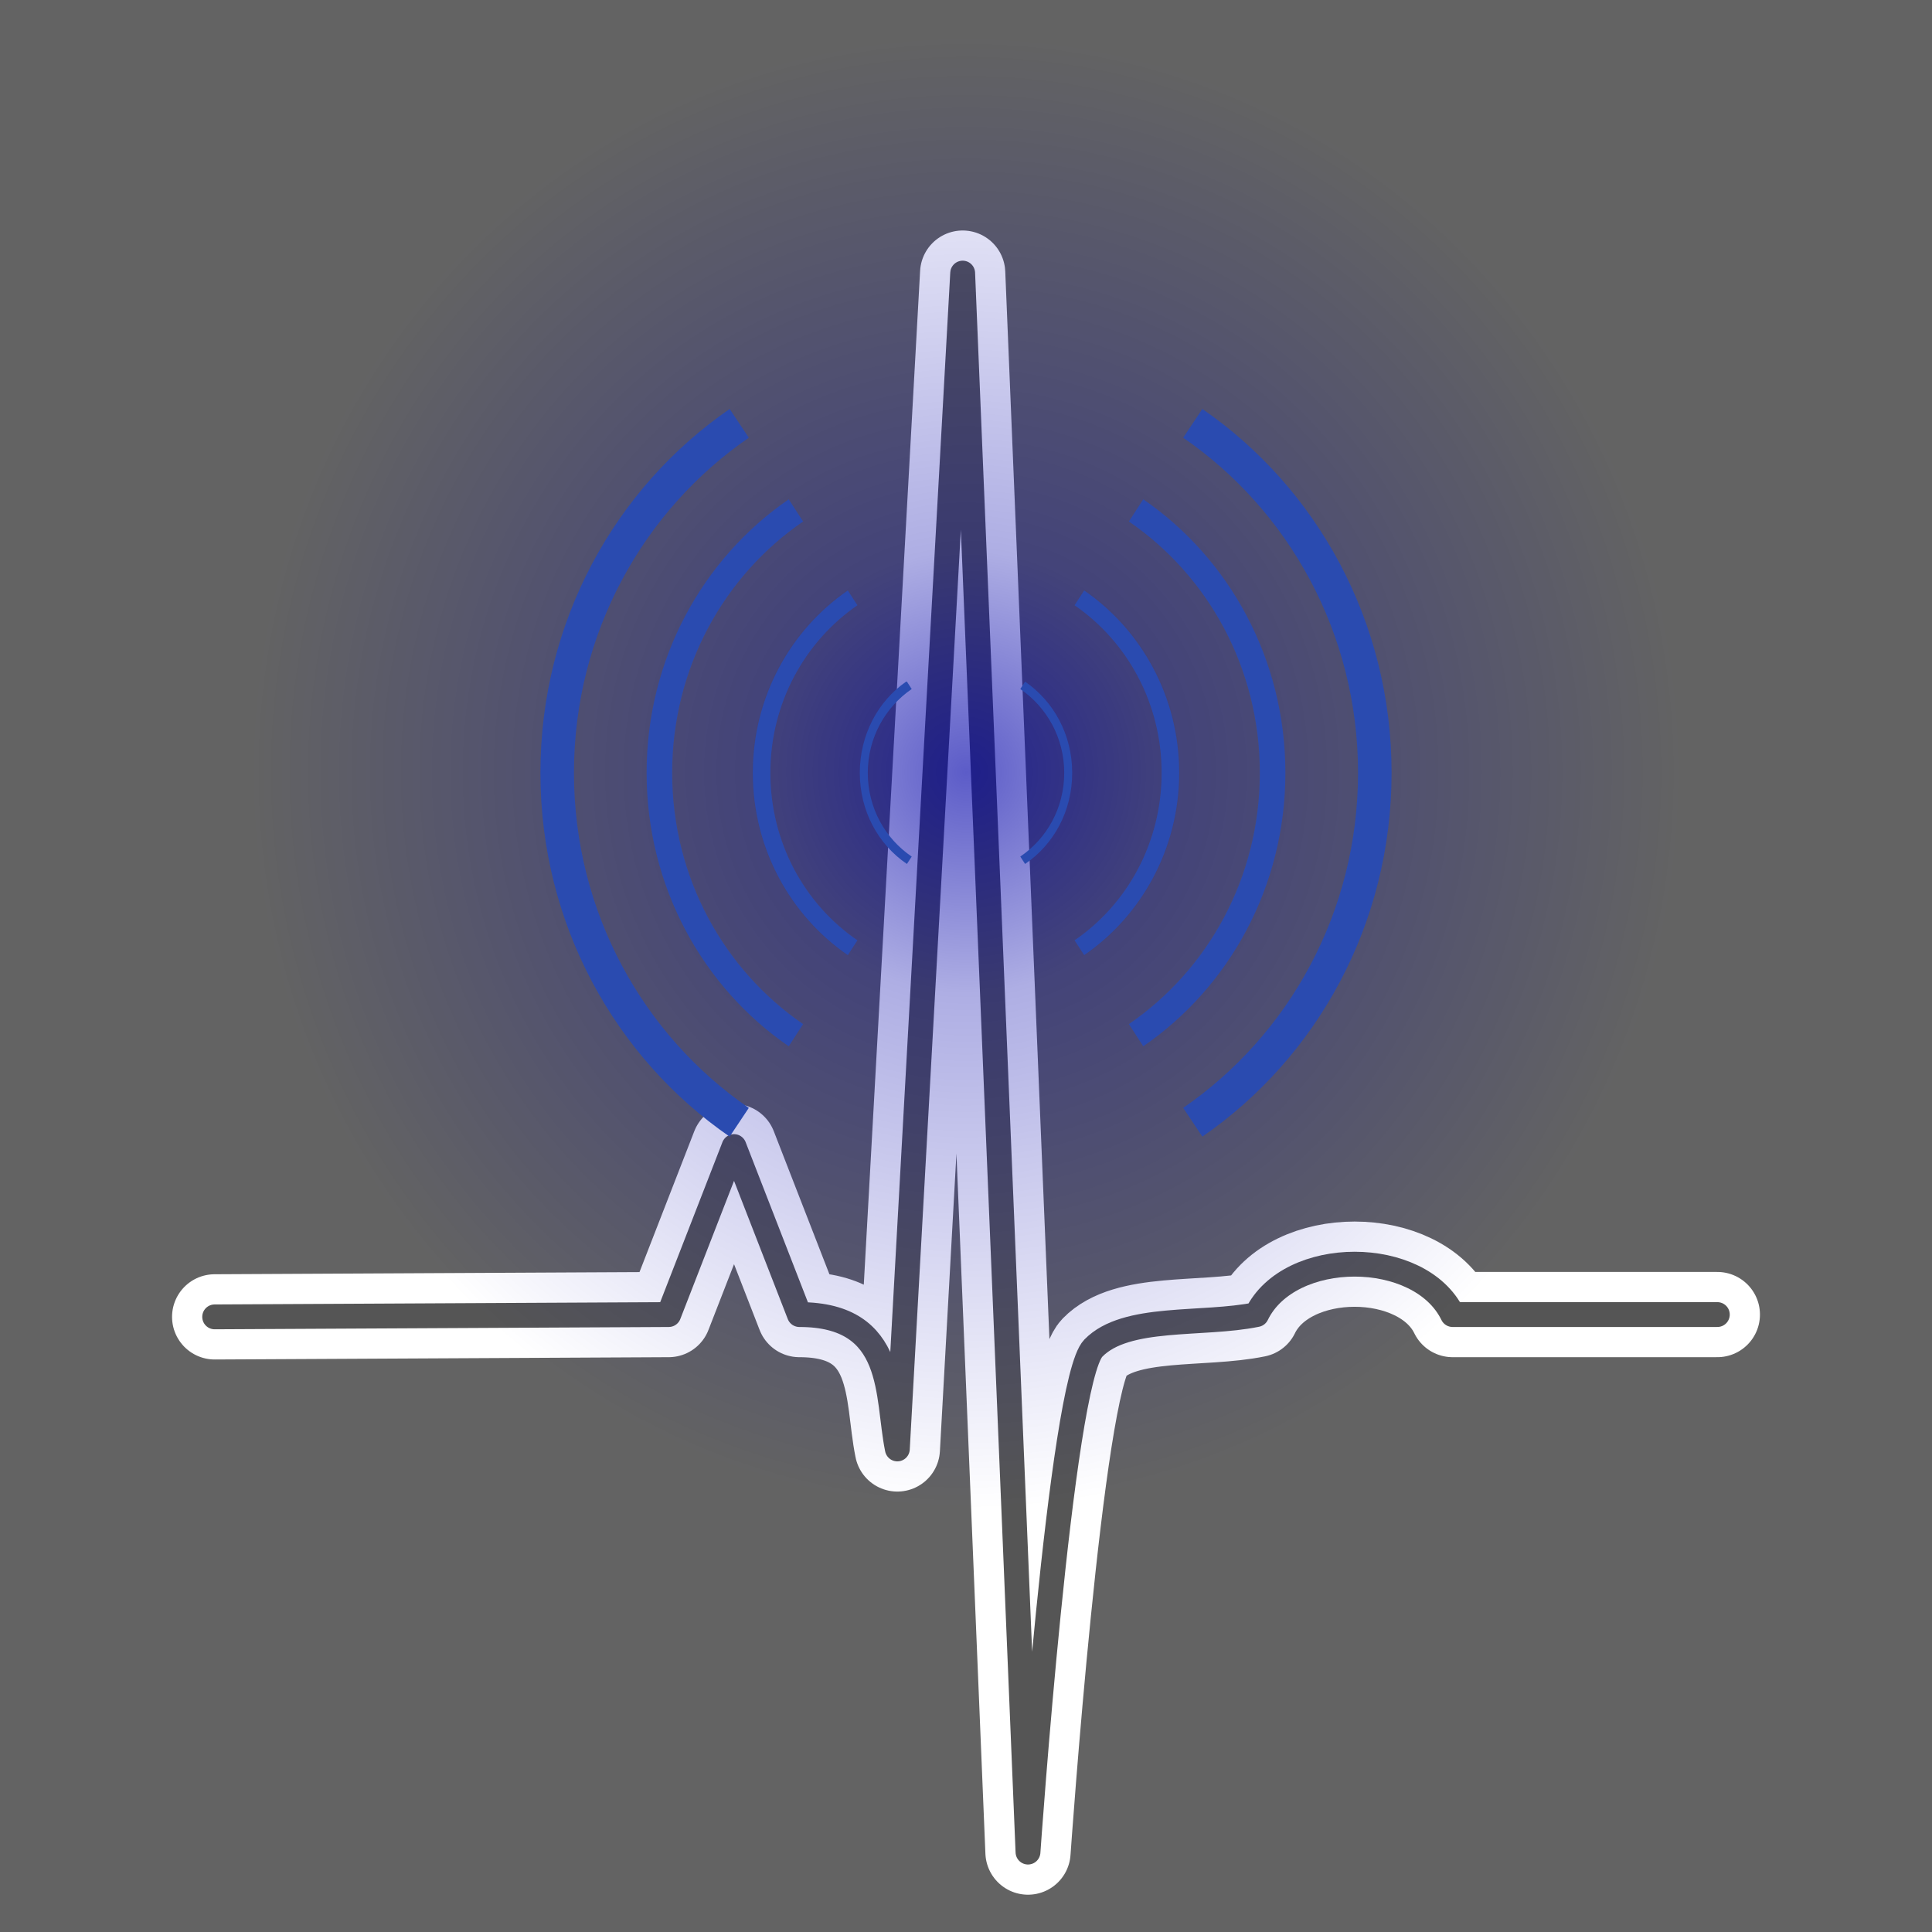 <?xml version="1.0" encoding="UTF-8" standalone="no"?>
<!-- Created with Inkscape (http://www.inkscape.org/) -->

<svg
   width="512"
   height="512"
   id="svg2"
   version="1.1"
   sodipodi:docname="beatdroid-clean.svg"
   inkscape:version="1.3.2 (091e20ef0f, 2023-11-25, custom)"
   xmlns:inkscape="http://www.inkscape.org/namespaces/inkscape"
   xmlns:sodipodi="http://sodipodi.sourceforge.net/DTD/sodipodi-0.dtd"
   xmlns:xlink="http://www.w3.org/1999/xlink"
   xmlns="http://www.w3.org/2000/svg"
   xmlns:svg="http://www.w3.org/2000/svg"
   xmlns:rdf="http://www.w3.org/1999/02/22-rdf-syntax-ns#"
   xmlns:cc="http://creativecommons.org/ns#"
   xmlns:dc="http://purl.org/dc/elements/1.1/">
  <rect width="100%" height="100%" fill="#808080" stroke="none"/>
  <sodipodi:namedview
     id="namedview1"
     pagecolor="#cecece"
     bordercolor="#ffffff"
     borderopacity="1"
     inkscape:showpageshadow="0"
     inkscape:pageopacity="0"
     inkscape:pagecheckerboard="1"
     inkscape:deskcolor="#919191"
     inkscape:zoom="0.84001498"
     inkscape:cx="331.54171"
     inkscape:cy="288.0901"
     inkscape:window-width="1920"
     inkscape:window-height="1125"
     inkscape:window-x="0"
     inkscape:window-y="27"
     inkscape:window-maximized="1"
     inkscape:current-layer="dark" />
  <defs
     id="defs4">
    <linearGradient
       id="linearGradient3691">
      <stop
         style="stop-color:#0000a9;stop-opacity:0.639;"
         offset="0"
         id="stop3693" />
      <stop
         id="stop3699"
         offset="0.3"
         style="stop-color:#0000a9;stop-opacity:0.318;" />
      <stop
         style="stop-color:#0000a9;stop-opacity:0;"
         offset="1"
         id="stop3695" />
    </linearGradient>
    <radialGradient
       xlink:href="#linearGradient3691"
       id="radialGradient3749"
       gradientUnits="userSpaceOnUse"
       gradientTransform="matrix(6.309,0,0,6.489,-800.815,-3468.061)"
       cx="176"
       cy="592.362"
       fx="176"
       fy="592.362"
       r="20" />
    <radialGradient
       xlink:href="#linearGradient3691"
       id="radialGradient3110"
       gradientUnits="userSpaceOnUse"
       gradientTransform="matrix(9.501,0,0,9.772,-1313.046,-5372.952)"
       cx="176"
       cy="592.362"
       fx="176"
       fy="592.362"
       r="20" />
  </defs>
  <g
     id="g1"
     transform="matrix(1.506,0,0,1.506,416.178,-376.55)"
     style="display:inline">
    <rect
       y="240.043"
       x="139.602"
       height="340"
       width="340"
       id="rect3741"
       style="display:inline;fill:#dddddd;fill-opacity:1;stroke:none;stroke-width:8.381" />
    <ellipse
       id="path3743"
       style="display:inline;fill:url(#radialGradient3749);fill-opacity:1;stroke:none;stroke-width:6.705"
       cx="309.602"
       cy="376.043"
       rx="132.222"
       ry="136" />
    <path
       id="path3745"
       d="m 177.38,471.79 79.905,-0.405 11.496,-29.561 11.496,29.561 c 17.244,0 15.319,14.296 17.244,23.649 l 11.496,-206.927 11.496,277.873 c 0,0 5.748,-82.771 11.496,-88.683 5.748,-5.912 19.16,-3.942 28.74,-5.912 5.748,-11.824 28.74,-11.824 34.488,0 h 46.588"
       style="display:inline;fill:none;stroke:#555555;stroke-width:4.372;stroke-linecap:round;stroke-linejoin:round;stroke-miterlimit:4;stroke-dasharray:none;stroke-opacity:0.826" />
    <path
       id="path3747"
       d="m 268.009,312.016 c -20.081,13.836 -33.302,37.328 -33.302,64.027 0,26.699 13.221,50.191 33.302,64.027 l 3.372,-5.059 c -18.484,-12.713 -30.773,-34.351 -30.773,-58.969 0,-24.619 12.287,-46.256 30.773,-58.969 z m 83.186,0 -3.372,5.059 c 18.486,12.713 30.773,34.35 30.773,58.969 0,24.617 -12.289,46.256 -30.773,58.969 l 3.372,5.059 c 20.081,-13.836 33.302,-37.328 33.302,-64.027 0,-26.699 -13.221,-50.191 -33.302,-64.027 z m -72.788,15.898 c -15.098,10.371 -25.012,28.075 -25.012,48.129 0,20.054 9.914,37.758 25.012,48.129 l 2.529,-3.902 c -13.896,-9.529 -23.045,-25.738 -23.045,-44.227 0,-18.489 9.149,-34.697 23.045,-44.227 z m 62.389,0 -2.529,3.902 c 13.896,9.529 23.045,25.738 23.045,44.227 0,18.489 -9.149,34.697 -23.045,44.227 l 2.529,3.902 c 15.098,-10.371 25.012,-28.075 25.012,-48.129 0,-20.054 -9.914,-37.758 -25.012,-48.129 z m -51.991,16.043 c -10.057,6.915 -16.721,18.723 -16.721,32.086 0,13.364 6.663,25.171 16.721,32.086 l 1.686,-2.602 c -9.259,-6.354 -15.316,-17.163 -15.316,-29.484 0,-12.296 6.09,-23.125 15.316,-29.484 z m 41.593,0 -1.686,2.602 c 9.226,6.359 15.316,17.188 15.316,29.484 0,12.322 -6.057,23.131 -15.316,29.484 l 1.686,2.602 c 10.058,-6.915 16.721,-18.722 16.721,-32.086 0,-13.363 -6.664,-25.171 -16.721,-32.086 z m -31.335,16.043 c -4.984,3.465 -8.15,9.397 -8.15,16.043 0,6.715 3.22,12.592 8.29,16.043 l 0.843,-1.301 c -4.672,-3.17 -7.728,-8.548 -7.728,-14.742 0,-6.171 3.086,-11.568 7.728,-14.742 l -0.843,-1.301 c -0.033,0.025 -0.107,-0.025 -0.14,0 z m 20.937,0 -0.843,1.301 c 4.642,3.175 7.728,8.571 7.728,14.742 0,6.195 -3.056,11.573 -7.728,14.742 L 320,392.086 c 5.071,-3.45 8.291,-9.328 8.291,-16.043 0,-6.692 -3.249,-12.587 -8.291,-16.043 z"
       style="color:#000000;font-style:normal;font-variant:normal;font-weight:normal;font-stretch:normal;font-size:medium;line-height:normal;font-family:'Bitstream Vera Sans';-inkscape-font-specification:'Bitstream Vera Sans';text-indent:0;text-align:start;text-decoration:none;text-decoration-line:none;letter-spacing:normal;word-spacing:normal;text-transform:none;writing-mode:lr-tb;direction:ltr;text-anchor:start;display:inline;overflow:visible;visibility:visible;fill:#2a4bb0;fill-opacity:1;stroke:none;stroke-width:8.381;marker:none;enable-background:accumulate" />
  </g>
  <g
     id="dark"
     transform="translate(-103.111,-211.016)"
     inkscape:label="#dark">
    <rect
       y="211.016"
       x="103.111"
       height="512"
       width="512"
       id="rect3100"
       style="fill:#000000;fill-opacity:0.227;stroke:none" />
    <path
       style="fill:none;stroke:#ffffff;stroke-width:22.588;stroke-linecap:round;stroke-linejoin:round;stroke-miterlimit:4;stroke-dasharray:none;stroke-opacity:1"
       d="m 160,560 120.327,-0.611 17.311,-44.515 17.311,44.515 c 25.967,0 23.069,21.528 25.967,35.612 l 17.312,-311.608 17.311,418.445 c 0,0 8.656,-124.643 17.312,-133.546 8.656,-8.903 28.852,-5.936 43.279,-8.903 8.656,-17.806 43.279,-17.806 51.935,0 h 70.156"
       id="path3102" />
    <path
       id="path3104"
       d="m 160,560 120.327,-0.611 17.311,-44.515 17.311,44.515 c 25.967,0 23.069,21.528 25.967,35.612 l 17.312,-311.608 17.311,418.445 c 0,0 8.656,-124.643 17.312,-133.546 8.656,-8.903 28.852,-5.936 43.279,-8.903 8.656,-17.806 43.279,-17.806 51.935,0 h 70.156"
       style="display:inline;fill:none;stroke:#555555;stroke-width:6.584;stroke-linecap:round;stroke-linejoin:round;stroke-miterlimit:4;stroke-dasharray:none;stroke-opacity:1" />
    <g
       id="darkwave"
       inkscape:label="#darkwave">
      <ellipse
         id="path3106"
         style="fill:url(#radialGradient3110);fill-opacity:1;stroke:none;stroke-width:10.097"
         cx="359.111"
         cy="415.816"
         rx="199.111"
         ry="204.8" />
      <path
         id="path3108"
         d="m 296.477,319.399 c -30.24,20.836 -50.15,56.212 -50.15,96.418 0,40.206 19.909,75.582 50.15,96.418 l 5.078,-7.618 c -27.835,-19.144 -46.341,-51.729 -46.341,-88.8 0,-37.073 18.503,-69.656 46.341,-88.8 z m 125.268,0 -5.078,7.618 c 27.838,19.144 46.341,51.727 46.341,88.8 0,37.071 -18.506,69.656 -46.341,88.8 l 5.078,7.618 c 30.24,-20.836 50.15,-56.212 50.15,-96.418 0,-40.206 -19.909,-75.582 -50.15,-96.418 z m -109.61,23.941 c -22.736,15.618 -37.665,42.278 -37.665,72.476 0,30.198 14.929,56.859 37.665,72.476 l 3.809,-5.876 c -20.926,-14.35 -34.703,-38.758 -34.703,-66.6 0,-27.842 13.777,-52.25 34.703,-66.6 z m 93.951,0 -3.809,5.876 c 20.926,14.35 34.703,38.758 34.703,66.6 0,27.842 -13.777,52.25 -34.703,66.6 l 3.809,5.876 c 22.736,-15.618 37.665,-42.278 37.665,-72.476 0,-30.198 -14.929,-56.859 -37.665,-72.476 z m -78.293,24.159 c -15.145,10.414 -25.181,28.195 -25.181,48.318 0,20.124 10.034,37.904 25.181,48.318 l 2.539,-3.918 c -13.943,-9.568 -23.065,-25.845 -23.065,-44.4 0,-18.516 9.171,-34.824 23.065,-44.4 z m 62.634,0 -2.539,3.918 c 13.893,9.576 23.065,25.884 23.065,44.4 0,18.555 -9.122,34.832 -23.065,44.4 l 2.539,3.918 c 15.147,-10.414 25.18,-28.194 25.18,-48.318 0,-20.123 -10.036,-37.904 -25.18,-48.318 z M 343.241,391.658 c -7.506,5.218 -12.273,14.151 -12.273,24.159 0,10.112 4.848,18.963 12.485,24.159 l 1.27,-1.959 c -7.035,-4.773 -11.638,-12.872 -11.638,-22.2 0,-9.293 4.647,-17.419 11.638,-22.2 l -1.27,-1.959 c -0.05,0.038 -0.161,-0.038 -0.212,0 z m 31.529,0 -1.269,1.959 c 6.991,4.781 11.638,12.907 11.638,22.2 0,9.328 -4.603,17.427 -11.638,22.2 l 1.269,1.959 c 7.636,-5.196 12.485,-14.047 12.485,-24.159 0,-10.077 -4.893,-18.955 -12.485,-24.159 z"
         style="color:#000000;font-style:normal;font-variant:normal;font-weight:normal;font-stretch:normal;font-size:medium;line-height:normal;font-family:'Bitstream Vera Sans';-inkscape-font-specification:'Bitstream Vera Sans';text-indent:0;text-align:start;text-decoration:none;text-decoration-line:none;letter-spacing:normal;word-spacing:normal;text-transform:none;writing-mode:lr-tb;direction:ltr;text-anchor:start;display:inline;overflow:visible;visibility:visible;fill:#2a4bb0;fill-opacity:1;stroke:none;stroke-width:1;marker:none;enable-background:accumulate" />
    </g>
  </g>
</svg>
